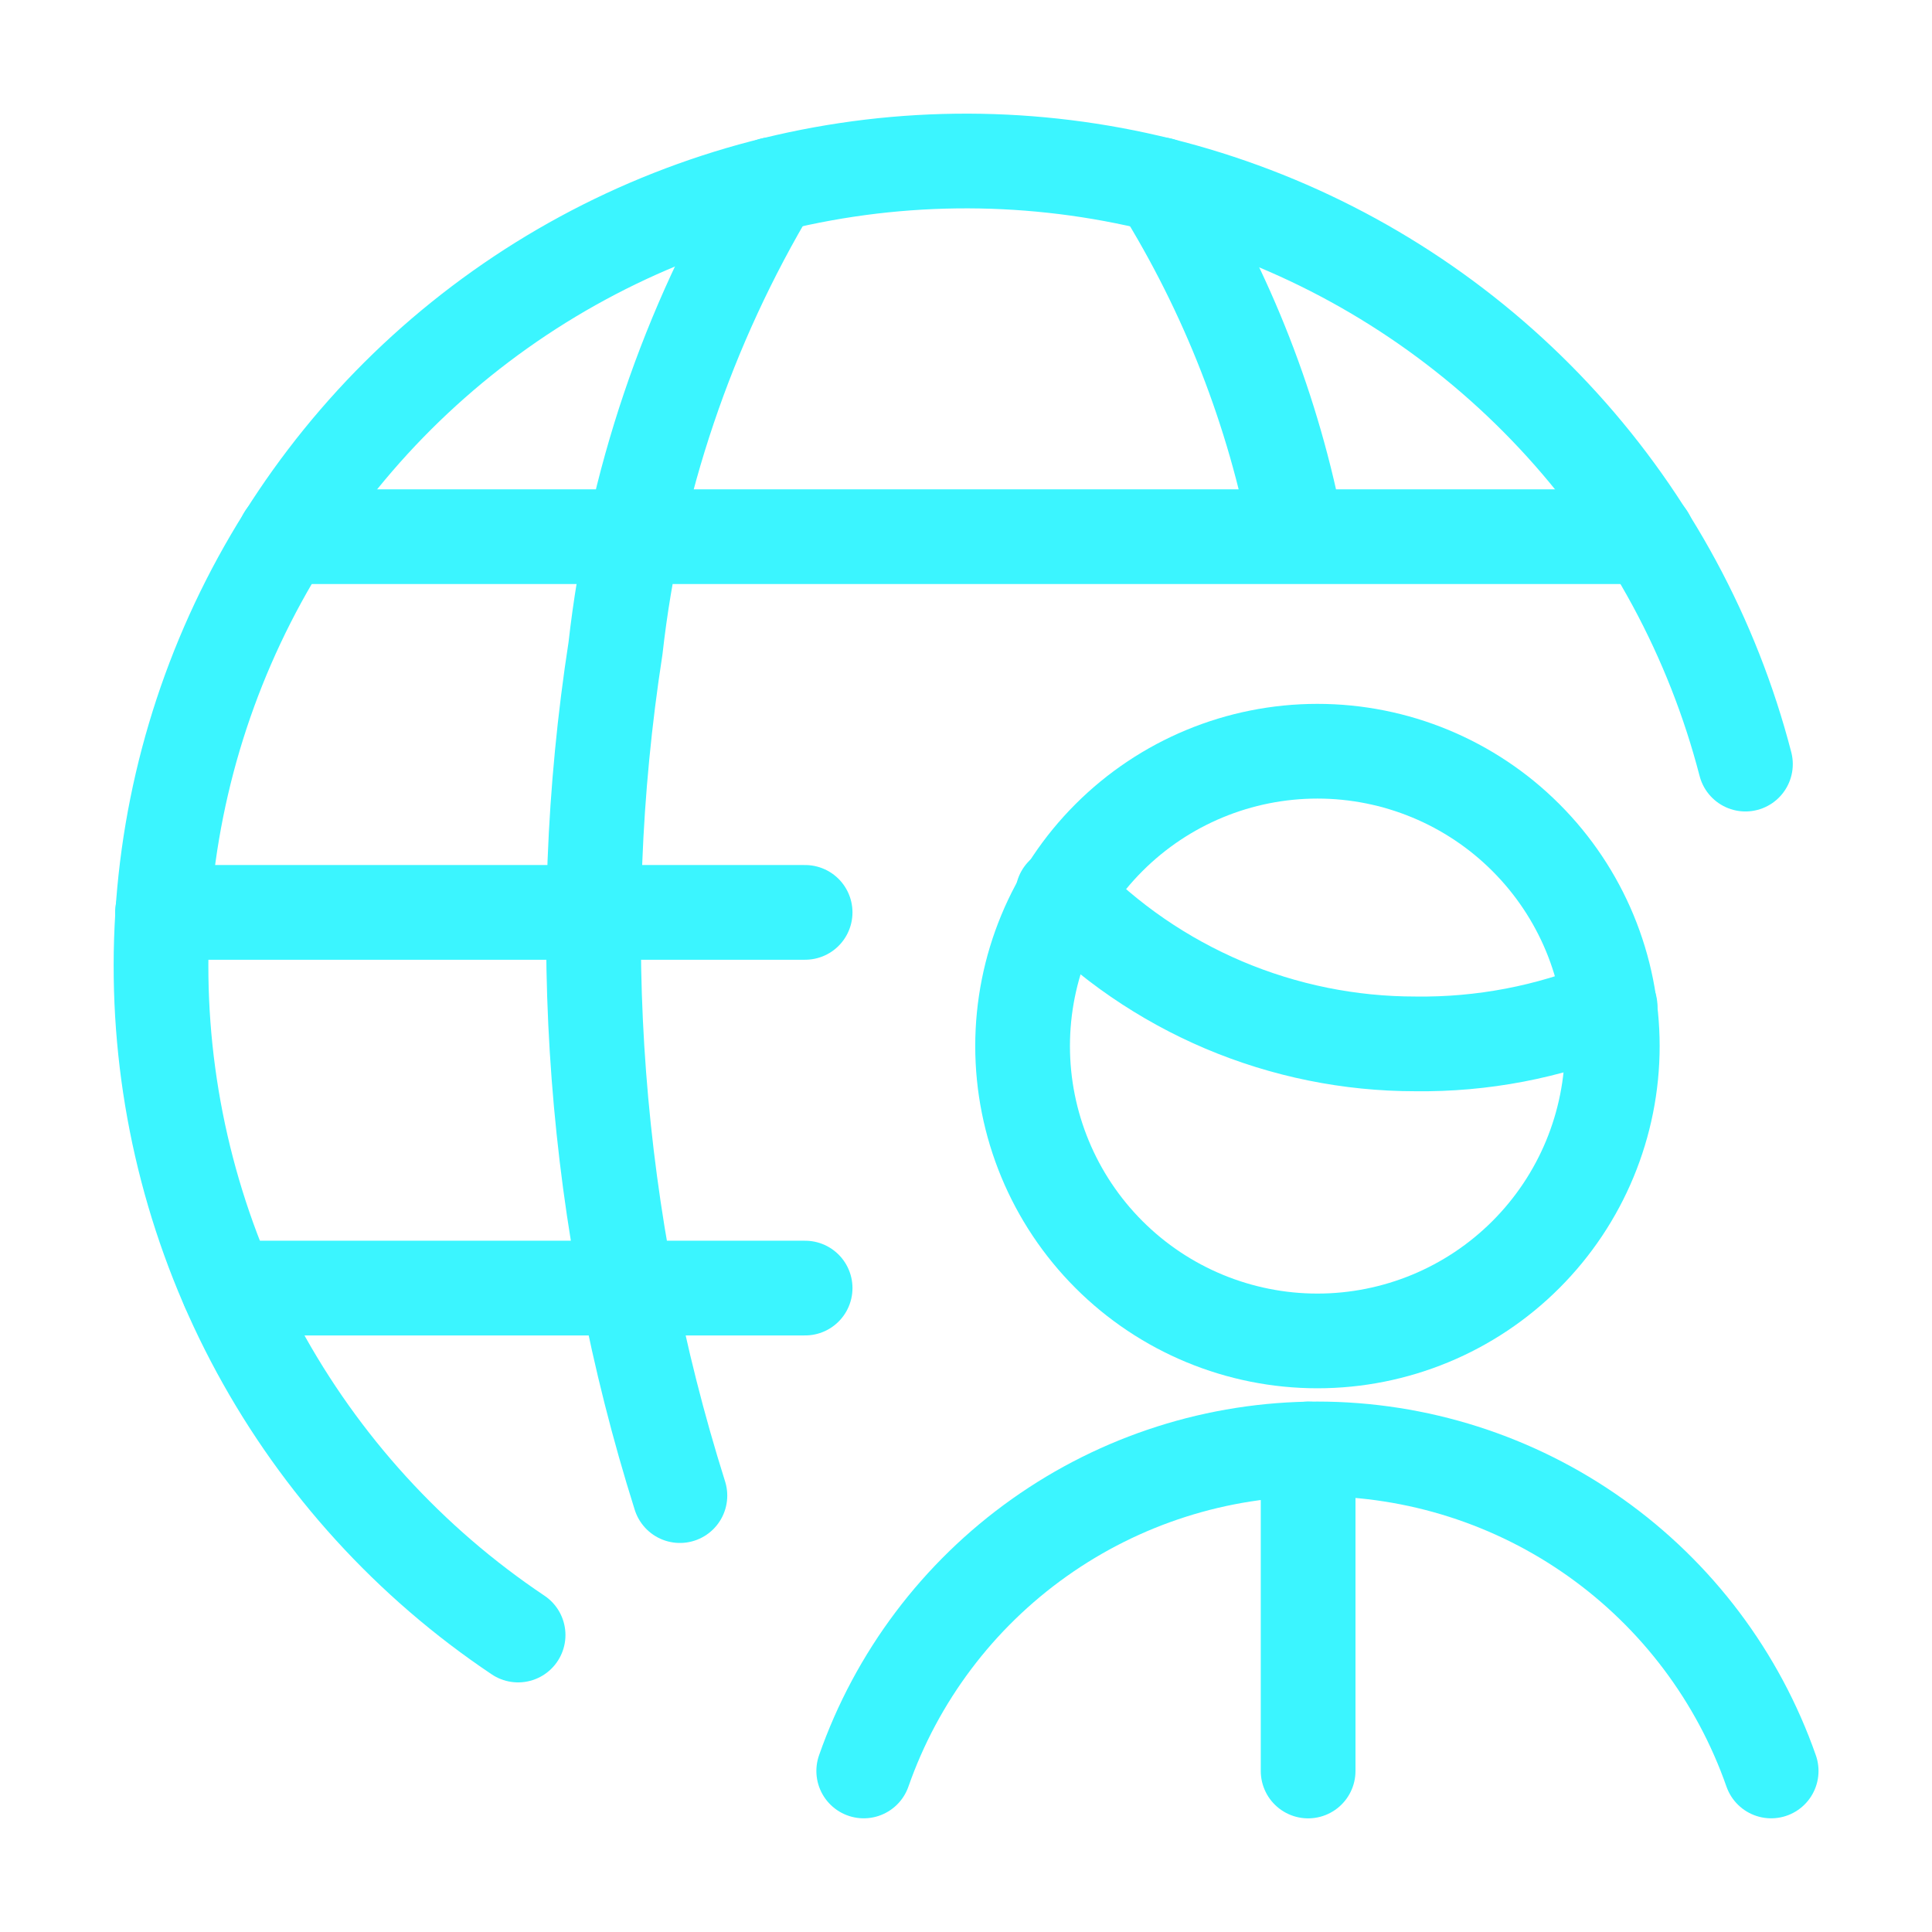 <svg width="48" height="48" viewBox="0 0 48 48" fill="none" xmlns="http://www.w3.org/2000/svg">
<path d="M44.004 43.999C43.185 41.661 41.661 39.636 39.642 38.203C37.623 36.769 35.208 35.999 32.731 35.998C30.255 35.999 27.84 36.769 25.821 38.203C23.801 39.636 22.277 41.661 21.459 43.999M26.402 22.219C27.538 23.395 28.9 24.33 30.406 24.969C31.912 25.607 33.531 25.936 35.167 25.935C36.825 25.956 38.47 25.642 40.003 25.01" stroke="#3BF5FF" stroke-width="2.353" stroke-linecap="round" stroke-linejoin="round"/>
<path d="M32.5 35.999V44M25.406 25.989C25.406 27.932 26.178 29.795 27.552 31.169C28.925 32.543 30.789 33.315 32.731 33.315C34.674 33.315 36.538 32.543 37.911 31.169C39.285 29.795 40.057 27.932 40.057 25.989C40.057 24.047 39.285 22.183 37.911 20.81C36.538 19.436 34.674 18.664 32.731 18.664C30.789 18.664 28.925 19.436 27.552 20.81C26.178 22.183 25.406 24.047 25.406 25.989Z" stroke="#3BF5FF" stroke-width="2.353" stroke-linecap="round" stroke-linejoin="round"/>
<path d="M12.872 40.622C10.18 38.819 7.966 36.389 6.421 33.541C4.876 30.693 4.046 27.513 4.002 24.273C3.958 21.033 4.702 17.831 6.169 14.943C7.637 12.054 9.784 9.565 12.427 7.69C15.069 5.815 18.127 4.61 21.338 4.178C24.55 3.747 27.818 4.102 30.861 5.213C33.905 6.324 36.633 8.158 38.811 10.557C40.989 12.956 42.552 15.848 43.365 18.984" stroke="#3BF5FF" stroke-width="2.353" stroke-linecap="round" stroke-linejoin="round"/>
<path d="M16.892 37.158C14.748 30.357 14.201 23.154 15.292 16.107C15.749 12.032 17.077 8.103 19.185 4.586M4.037 22.668H20.003M7.077 13.334H40.93M5.673 32.002H20.003M28.822 4.586C30.493 7.265 31.651 10.231 32.236 13.334" stroke="#3BF5FF" stroke-width="2.353" stroke-linecap="round" stroke-linejoin="round"/>
</svg>
